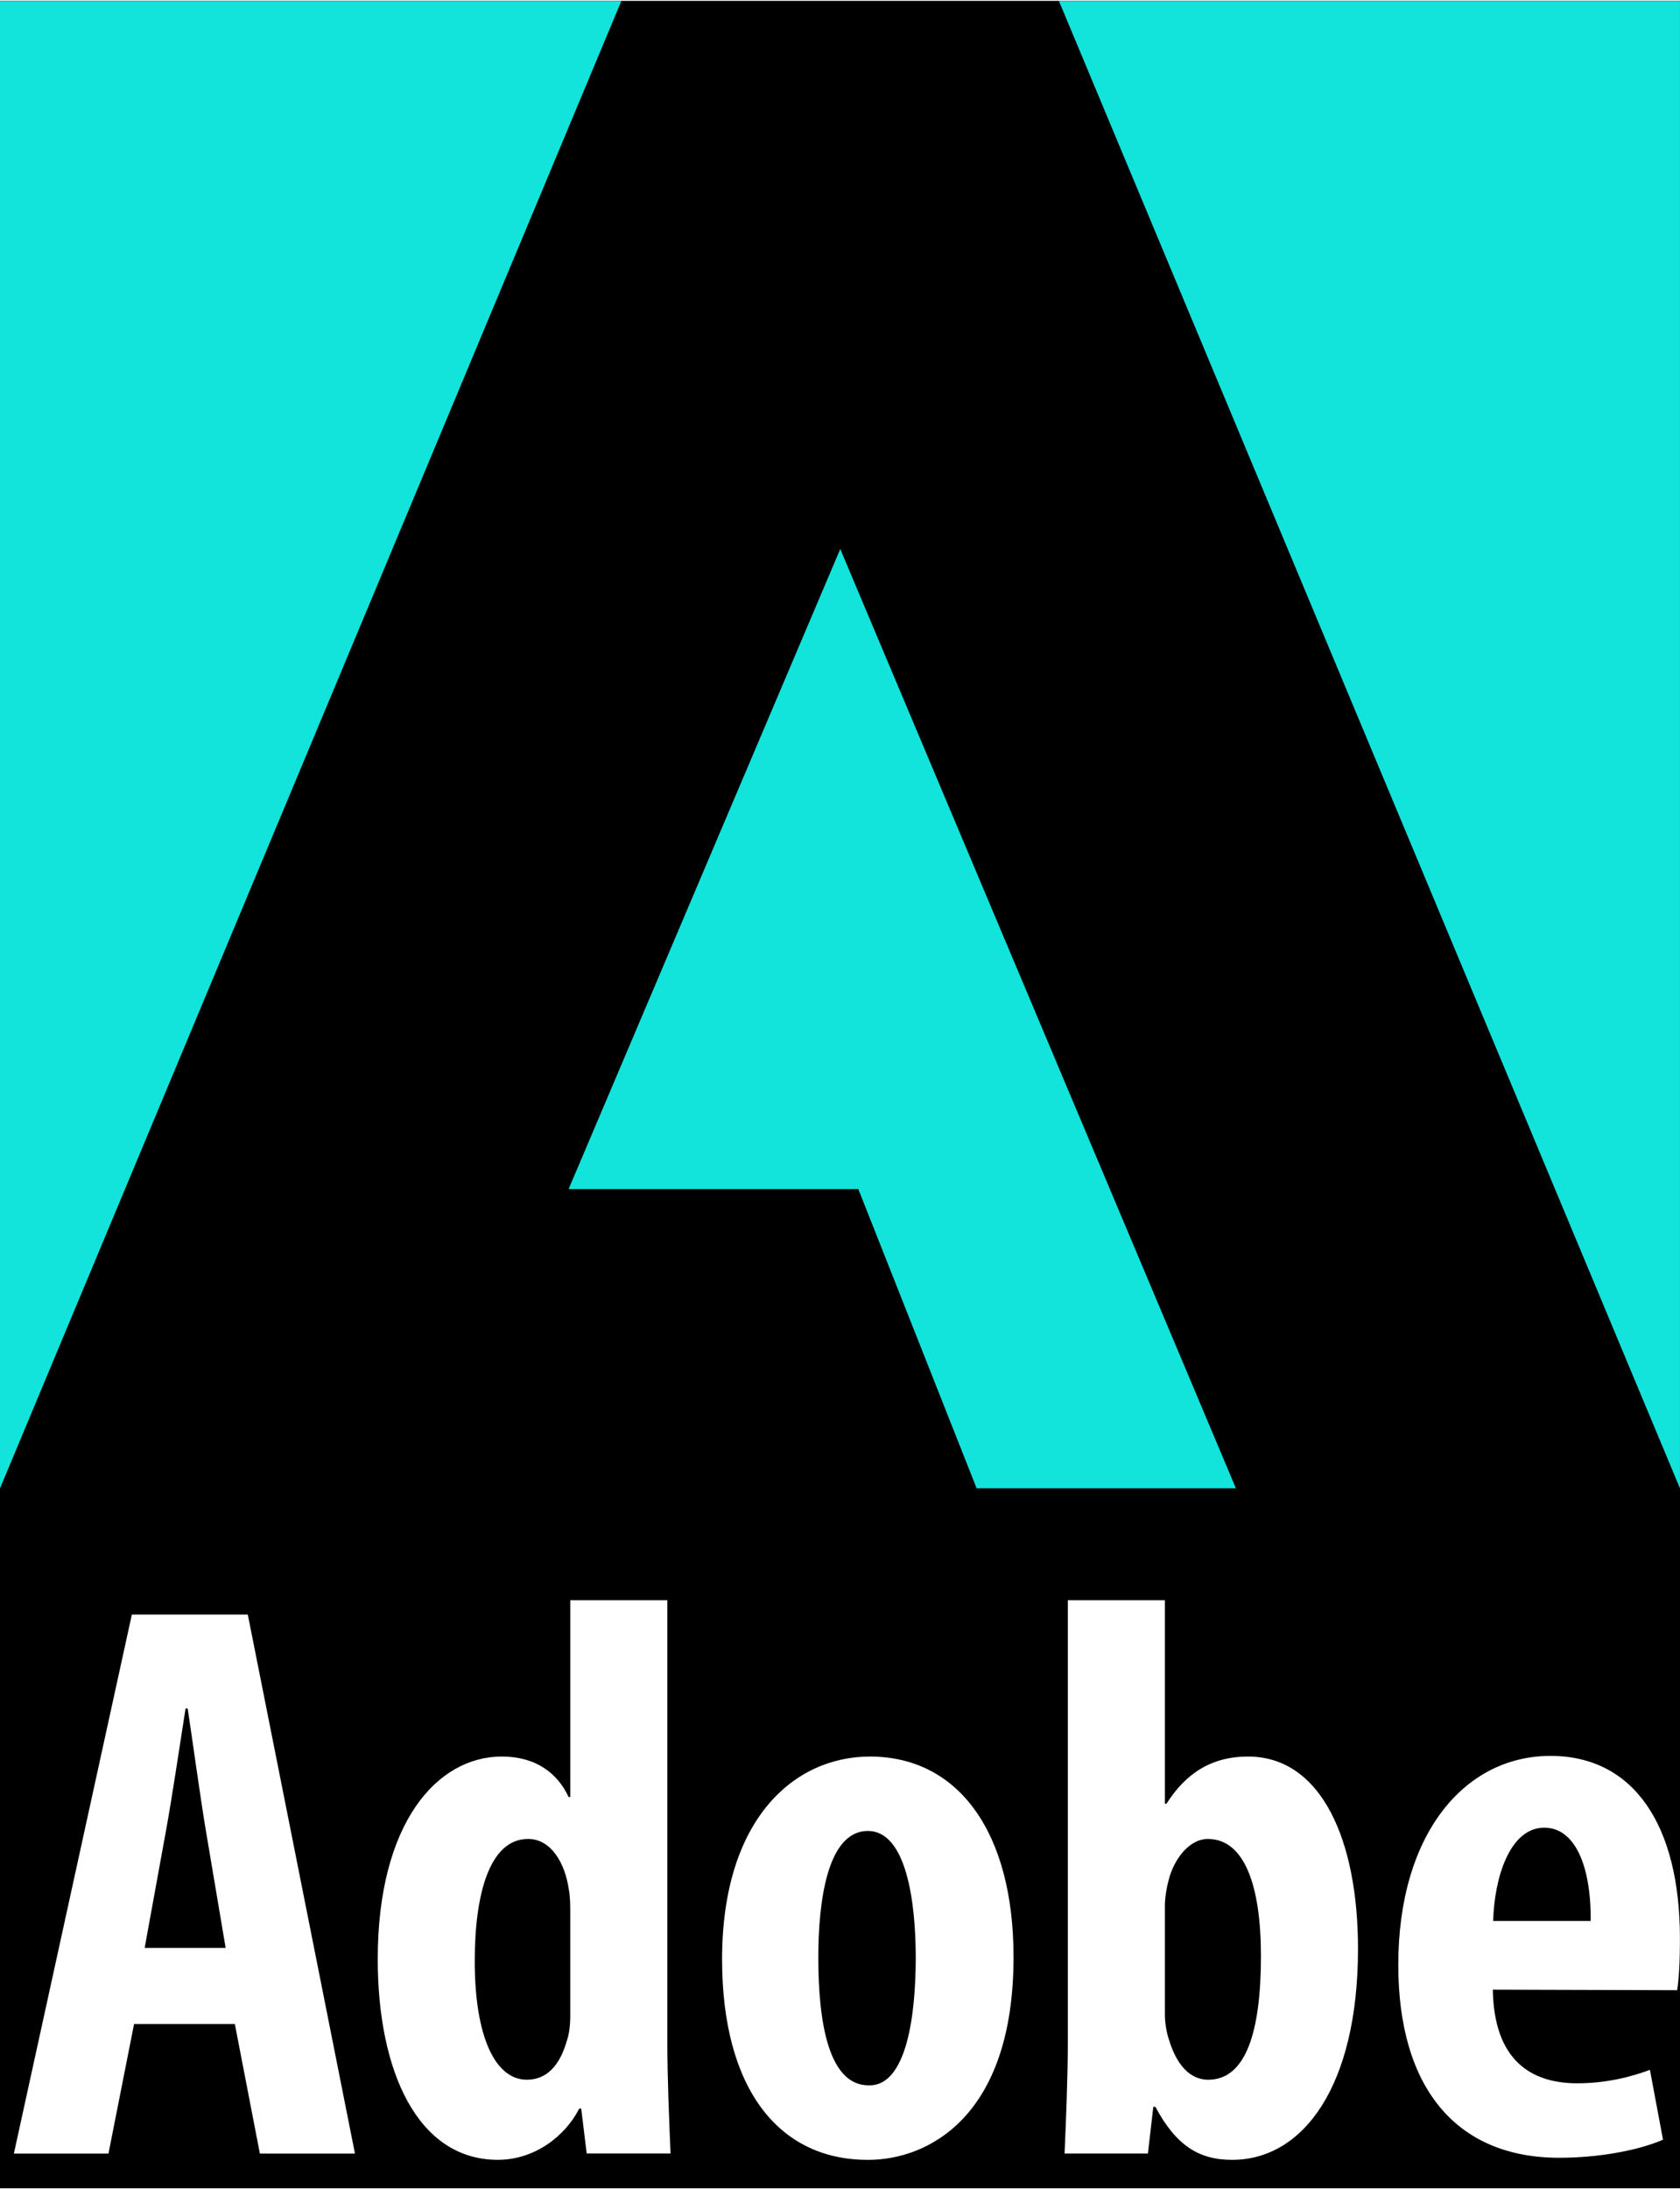 <?xml version="1.0" encoding="UTF-8"?>
<svg width="400" height="521" viewBox="0 0 207.47 270" xmlns="http://www.w3.org/2000/svg">
	<rect x="0" y="0" width="207.47" height="270" fill="#808080" stroke="none"/>
	<rect width="100%" height="270" fill="#000"/>
	<path d="m27.868 240.34-2.433-14.412c-0.694-4.154-1.581-10.646-2.257-15.143h-0.264c-0.711 4.531-1.704 11.207-2.433 15.178l-2.618 14.377zm-11.312 9.391-3.162 15.994h-11.681l14.571-66.541h14.316l13.236 66.541h-11.742l-3.092-15.994z" fill="#fff"/>
	<path d="m70.423 236c0-0.887 0-1.924-0.176-2.873-0.465-3.285-2.213-6.244-5.024-6.244-4.822 0-6.596 6.947-6.596 15.072 0 9.336 2.529 14.65 6.429 14.65 1.783 0 3.838-0.914 4.954-4.832 0.272-0.781 0.413-1.826 0.413-3.047zm11.989-38.584v54.508c0 4.32 0.22 9.635 0.396 13.789h-10.355l-0.676-5.543h-0.246c-1.739 3.418-5.524 6.324-10.048 6.324-9.916 0-14.834-10.943-14.834-24.76 0-16.836 7.333-25.023 15.326-25.023 4.181 0 6.886 2.047 8.248 5.008h0.202v-24.303z" fill="#fff"/>
	<path d="m107.38 257.3c4.576 0 5.709-8.625 5.709-15.766 0-6.789-1.133-15.635-5.91-15.635-5.06 0-6.123 8.846-6.123 15.635 0 8.195 1.335 15.766 6.218 15.766zm-0.228 9.196c-11.049 0-17.979-8.871-17.979-24.75 0-17.33 8.897-25.033 18.26-25.033 10.9 0 17.733 9.303 17.733 24.752 0 19.85-10.706 25.031-17.917 25.031z" fill="#fff"/>
	<path d="m143.86 248.5c0 1.203 0.22 2.328 0.475 3.082 1.203 4.033 3.241 5.025 4.874 5.025 4.638 0 6.509-5.877 6.509-15.275 0-8.555-1.977-14.447-6.562-14.447-2.274 0-4.189 2.469-4.848 5.121-0.229 0.834-0.448 2.133-0.448 3.029zm-11.99-51.082h11.989v25.119h0.193c2.362-3.707 5.507-5.824 10.074-5.824 9.038 0 13.579 10.277 13.579 23.715 0 16.979-6.772 26.068-15.547 26.068-4.181 0-6.965-1.854-9.477-6.551h-0.253l-0.667 5.77h-10.294c0.176-3.996 0.403-9.469 0.403-13.789z" fill="#fff"/>
	<path d="m196.44 237.01c0.062-6.771-1.924-11.516-5.727-11.516-4.339 0-6.184 6.352-6.315 11.516zm-12.086 8.477c0.141 8.721 4.726 11.559 10.417 11.559 3.609 0 6.701-0.801 8.985-1.66l1.616 8.625c-3.18 1.369-8.09 2.23-12.798 2.23-12.867 0-19.894-8.793-19.894-23.811 0-16.117 8.151-25.797 18.796-25.797 10.285 0 15.985 8.555 15.985 22.52 0 3.197-0.132 4.998-0.343 6.402z" fill="#fff"/>

	<polygon points="207.467 183.609 130.767 0 207.467 0" fill="#12e3db"/>
	<polygon points="0 183.609 76.737 0 0 0" fill="#12e3db"/>
	<polygon points="120.607 183.599 105.997 146.669 70.217 146.669 103.767 67.656 152.627 183.599" fill="#12e3db"/>
</svg>
